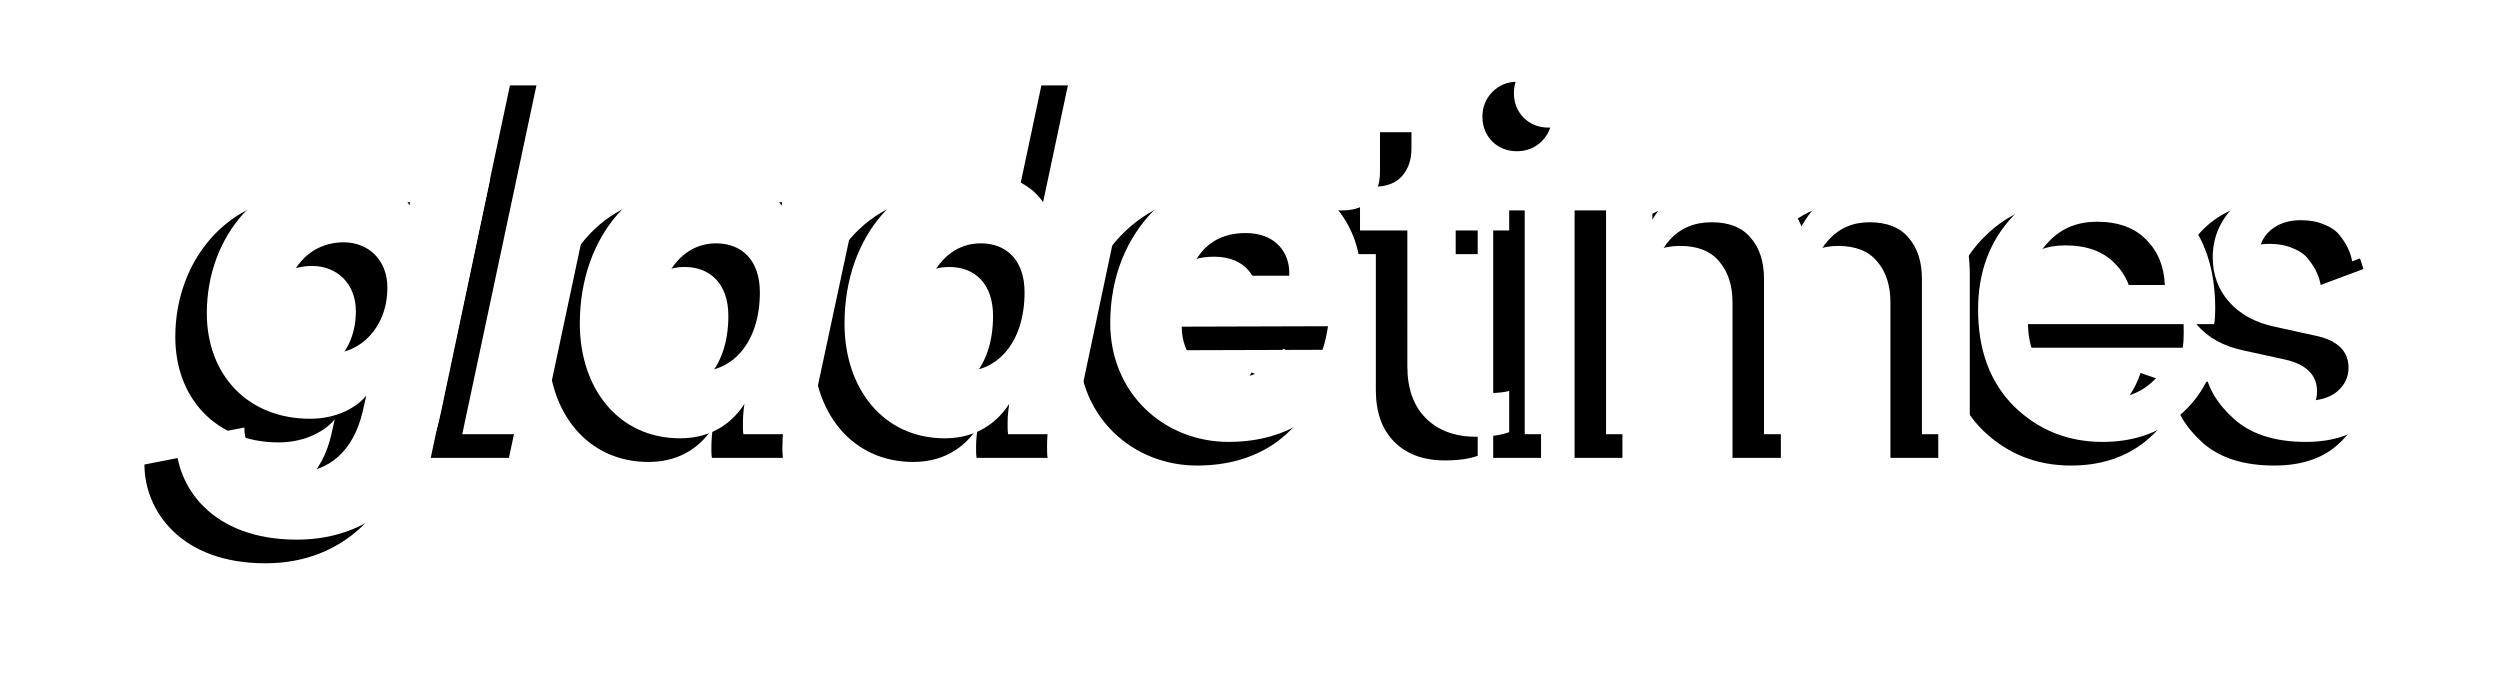 <?xml version="1.0" encoding="UTF-8" standalone="no"?>
<!-- Created with Inkscape (http://www.inkscape.org/) -->

<svg
   width="560.183mm"
   height="153.506mm"
   viewBox="0 0 560.183 153.506"
   version="1.1"
   id="svg1"
   xml:space="preserve"
   sodipodi:docname="GladeTimes.svg"
   xmlns:inkscape="http://www.inkscape.org/namespaces/inkscape"
   xmlns:sodipodi="http://sodipodi.sourceforge.net/DTD/sodipodi-0.dtd"
   xmlns="http://www.w3.org/2000/svg"
   xmlns:svg="http://www.w3.org/2000/svg"><sodipodi:namedview
     id="namedview1"
     pagecolor="#505050"
     bordercolor="#eeeeee"
     borderopacity="1"
     inkscape:showpageshadow="0"
     inkscape:pageopacity="0"
     inkscape:pagecheckerboard="0"
     inkscape:deskcolor="#505050"
     inkscape:document-units="mm"><inkscape:page
       x="0"
       y="0"
       width="560.183"
       height="153.506"
       id="page2"
       margin="0"
       bleed="0" /></sodipodi:namedview><defs
     id="defs1"><filter
       style="color-interpolation-filters:sRGB"
       id="filter31"
       x="-0.066"
       y="-0.179"
       width="1.132"
       height="1.358"><feGaussianBlur
         stdDeviation="3.976"
         id="feGaussianBlur31" /></filter></defs><g
     id="g2"
     transform="matrix(0.947,0,0,0.947,14.73,-40.823)"><g
       id="g1"><path
         style="font-style:italic;font-weight:900;font-size:71.558px;font-family:'Circular Std Black Italic';-inkscape-font-specification:'Circular Std Black Italic,  Heavy Italic';text-align:center;letter-spacing:-5.184px;text-anchor:middle;fill:#000000;fill-opacity:1;stroke-width:4.327;filter:url(#filter31)"
         d="m 102.079,118.473 c 0,5.653 -3.864,9.159 -7.871,9.159 -3.793,0 -6.369,-2.433 -6.369,-6.369 0,-5.295 3.435,-9.088 8.158,-9.088 3.435,0 6.082,2.433 6.082,6.297 z M 72.669,139.797 c 0,6.369 5.009,13.739 16.816,13.739 11.163,0 17.961,-7.728 20.036,-17.675 l 6.87,-32.559 h -10.519 l -0.716,3.721 c -1.145,-2.004 -4.437,-4.508 -10.376,-4.508 -10.233,0 -17.818,8.658 -17.818,19.535 0,8.444 5.581,14.669 14.383,14.669 3.864,0 6.583,-1.717 7.8,-3.22 l -0.501,2.218 c -1.288,5.51 -4.723,8.444 -9.302,8.444 -4.723,0 -7.156,-2.791 -7.156,-6.226 z m 50.702,-0.93 11.02,-51.808 h -10.877 l -11.02,51.808 z m 24.441,-26.548 c 3.578,0 6.082,2.361 6.082,6.798 0,7.37 -4.15,10.948 -8.086,10.948 -3.578,0 -6.226,-2.505 -6.226,-7.084 0,-5.152 2.862,-10.662 8.229,-10.662 z m 9.803,-9.016 -0.716,3.793 c -0.716,-1.36 -3.292,-4.651 -10.09,-4.651 -10.018,0 -17.961,8.658 -17.961,21.038 0,9.016 5.367,15.957 13.954,15.957 4.866,0 7.585,-2.648 8.945,-4.794 -0.143,0.93 -0.215,1.932 -0.215,2.934 0,0.286 0,0.859 0.072,1.288 h 9.875 c -0.072,-0.644 -0.072,-1.145 -0.072,-1.36 0,-1.789 0.215,-3.936 0.644,-5.796 l 6.082,-28.408 z m 50.702,-16.244 h -10.877 l -4.15,19.535 c -1.002,-1.503 -3.649,-4.15 -9.66,-4.15 -10.018,0 -17.961,8.658 -17.961,21.038 0,9.016 5.367,15.957 13.954,15.957 4.866,0 7.585,-2.648 8.945,-4.794 -0.072,0.716 -0.215,1.574 -0.215,2.648 0,0.716 0,1.145 0.072,1.574 h 9.875 c -0.072,-0.429 -0.072,-1.073 -0.072,-1.646 0,-1.861 0.286,-4.007 0.644,-5.51 z m -23.686,25.26 c 3.578,0 6.082,2.361 6.082,6.798 0,7.37 -4.15,10.948 -8.086,10.948 -3.578,0 -6.226,-2.505 -6.226,-7.084 0,-5.152 2.862,-10.662 8.229,-10.662 z m 28.949,4.508 c 1.145,-3.506 3.578,-5.939 7.871,-5.939 4.58,0 6.082,3.149 6.082,5.438 v 0.501 z m 22.97,7.013 c 0.716,-2.147 1.002,-4.723 1.002,-6.369 0,-8.802 -6.011,-15.242 -16.029,-15.242 -9.446,0 -18.891,8.086 -18.891,21.181 0,9.803 7.514,16.53 16.458,16.53 8.73,0 13.739,-4.508 16.029,-9.159 l -8.444,-3.793 c -1.145,2.29 -3.578,4.007 -6.655,4.007 -5.009,0 -7.442,-3.292 -7.442,-7.084 z"
         id="path1"
         transform="matrix(1.701,0,0,1.701,-104.988,-84.774)" /><path
         style="font-weight:450;font-size:71.558px;font-family:'Circular Std Book';-inkscape-font-specification:'Circular Std Book,  weight=450';text-align:center;letter-spacing:-6.787px;text-anchor:middle;fill:#000000;fill-opacity:1;stroke-width:4.327;filter:url(#filter31)"
         d="m 250.687,93.571 v 10.877 h 7.442 v 6.082 h -7.442 v 17.889 q 0,2.433 1.073,3.578 1.145,1.145 3.721,1.145 1.503,0 2.648,-0.286 v 5.725 q -1.717,0.644 -4.58,0.644 -4.437,0 -7.013,-2.576 -2.576,-2.576 -2.576,-7.227 v -18.891 h -6.583 v -6.082 h 1.861 q 2.648,0 3.936,-1.431 1.36,-1.503 1.36,-3.864 V 93.571 Z m 16.255,45.296 h -6.655 v -34.419 h 6.655 z M 260.144,94.859 q -1.36,-1.431 -1.36,-3.435 0,-2.004 1.36,-3.435 1.431,-1.431 3.435,-1.431 2.004,0 3.435,1.431 1.431,1.36 1.431,3.435 0,2.004 -1.431,3.435 -1.431,1.36 -3.435,1.36 -2.004,0 -3.435,-1.36 z m 18.116,44.008 h -6.655 v -34.419 h 6.44 v 4.58 q 1.574,-2.719 4.437,-4.15 2.862,-1.431 6.011,-1.431 3.363,0 6.154,1.646 2.791,1.646 4.15,4.866 3.578,-6.512 11.521,-6.512 4.937,0 8.372,3.363 3.506,3.363 3.506,9.732 v 22.326 h -6.655 v -21.61 q 0,-3.578 -1.86,-5.725 -1.789,-2.147 -5.438,-2.147 -3.506,0 -5.725,2.505 -2.218,2.433 -2.218,6.154 v 20.823 H 293.573 v -21.61 q 0,-3.578 -1.861,-5.725 -1.789,-2.147 -5.438,-2.147 -3.578,0 -5.796,2.433 -2.218,2.433 -2.218,6.297 z m 52.249,-20.752 h 18.82 q -0.143,-3.864 -2.576,-6.297 -2.433,-2.505 -6.87,-2.505 -4.007,0 -6.583,2.648 -2.576,2.576 -2.791,6.154 z m 19.821,8.945 5.796,2.004 q -1.503,4.794 -5.582,7.871 -4.079,3.005 -9.875,3.005 -7.227,0 -12.308,-4.937 -5.009,-5.009 -5.009,-13.453 0,-7.871 4.866,-13.023 4.866,-5.152 11.592,-5.152 7.8,0 12.165,4.937 4.365,4.866 4.365,13.095 0,1.288 -0.143,2.147 h -25.904 q 0.072,4.58 3.005,7.514 3.005,2.934 7.37,2.934 7.37,0 9.66,-6.941 z m 4.591,2.862 6.082,-2.147 q 0.358,2.791 2.433,4.651 2.075,1.789 5.581,1.789 2.719,0 4.293,-1.288 1.574,-1.36 1.574,-3.292 0,-3.435 -4.437,-4.437 l -5.868,-1.288 q -4.007,-0.859 -6.297,-3.435 -2.29,-2.576 -2.29,-6.226 0,-4.437 3.578,-7.657 3.649,-3.22 8.658,-3.22 3.292,0 5.868,1.002 2.576,0.93 4.007,2.505 1.431,1.574 2.147,2.934 0.716,1.36 1.073,2.791 l -5.939,2.218 q -0.143,-0.859 -0.501,-1.646 -0.358,-0.859 -1.145,-1.86 -0.716,-1.002 -2.147,-1.574 -1.431,-0.644 -3.363,-0.644 -2.505,0 -4.15,1.36 -1.574,1.36 -1.574,3.22 0,3.292 3.936,4.15 l 5.581,1.216 q 4.58,1.002 7.013,3.721 2.505,2.648 2.505,6.512 0,4.079 -3.363,7.37 -3.292,3.292 -9.231,3.292 -6.369,0 -9.947,-3.149 -3.578,-3.22 -4.079,-6.87 z"
         id="path2"
         transform="matrix(1.701,0,0,1.701,-104.988,-84.774)" /><path
         style="font-style:italic;font-weight:900;font-size:71.558px;font-family:'Circular Std Black Italic';-inkscape-font-specification:'Circular Std Black Italic,  Heavy Italic';text-align:center;letter-spacing:-5.184px;text-anchor:middle;fill:#ffffff;stroke-width:7.361"
         d="m 76.103,111.153 c 0,9.616 -6.573,15.58 -13.389,15.58 -6.451,0 -10.833,-4.138 -10.833,-10.833 0,-9.007 5.842,-15.458 13.876,-15.458 5.842,0 10.346,4.138 10.346,10.711 z m -50.026,36.272 c 0,10.833 8.52,23.37 28.604,23.37 18.988,0 30.551,-13.146 34.081,-30.064 L 100.447,85.349 H 82.554 l -1.217,6.329 C 79.39,88.27 73.791,84.01 63.688,84.01 c -17.406,0 -30.308,14.728 -30.308,33.229 0,14.363 9.494,24.952 24.465,24.952 6.573,0 11.198,-2.921 13.267,-5.477 l -0.852,3.773 c -2.191,9.372 -8.033,14.363 -15.823,14.363 -8.033,0 -12.172,-4.747 -12.172,-10.589 z m 86.244,-1.582 18.745,-88.124 H 112.564 L 93.82,145.842 Z m 41.573,-45.157 c 6.086,0 10.346,4.017 10.346,11.563 0,12.537 -7.06,18.623 -13.754,18.623 -6.086,0 -10.589,-4.26 -10.589,-12.05 0,-8.764 4.869,-18.136 13.998,-18.136 z m 16.675,-15.336 -1.217,6.451 c -1.217,-2.313 -5.599,-7.912 -17.162,-7.912 -17.041,0 -30.551,14.728 -30.551,35.785 0,15.336 9.129,27.143 23.735,27.143 8.277,0 12.902,-4.504 15.215,-8.155 -0.243,1.582 -0.365,3.286 -0.365,4.99 0,0.487 0,1.461 0.122,2.191 h 16.797 c -0.122,-1.095 -0.122,-1.947 -0.122,-2.313 0,-3.043 0.365,-6.694 1.095,-9.859 L 188.462,85.349 Z M 256.813,57.719 H 238.312 l -7.06,33.229 c -1.704,-2.556 -6.208,-7.06 -16.432,-7.06 -17.041,0 -30.551,14.728 -30.551,35.785 0,15.336 9.129,27.143 23.735,27.143 8.277,0 12.902,-4.504 15.215,-8.155 -0.122,1.217 -0.365,2.678 -0.365,4.504 0,1.217 0,1.948 0.122,2.678 h 16.797 c -0.122,-0.73 -0.122,-1.826 -0.122,-2.8 0,-3.165 0.487,-6.816 1.095,-9.372 z m -40.289,42.966 c 6.086,0 10.346,4.017 10.346,11.563 0,12.537 -7.06,18.623 -13.754,18.623 -6.086,0 -10.589,-4.26 -10.589,-12.05 0,-8.764 4.869,-18.136 13.998,-18.136 z m 49.241,7.668 c 1.947,-5.964 6.086,-10.103 13.389,-10.103 7.79,0 10.346,5.356 10.346,9.251 v 0.852 z m 39.071,11.928 c 1.217,-3.652 1.704,-8.033 1.704,-10.833 0,-14.971 -10.224,-25.926 -27.265,-25.926 -16.067,0 -32.134,13.754 -32.134,36.029 0,16.675 12.78,28.117 27.995,28.117 14.85,0 23.37,-7.668 27.265,-15.58 l -14.363,-6.451 c -1.947,3.895 -6.086,6.816 -11.32,6.816 -8.52,0 -12.659,-5.599 -12.659,-12.05 z"
         id="path20" /><path
         style="font-weight:450;font-size:71.558px;font-family:'Circular Std Book';-inkscape-font-specification:'Circular Std Book,  weight=450';text-align:center;letter-spacing:-6.787px;text-anchor:middle;fill:#ffffff;stroke-width:7.361"
         d="m 328.883,68.795 v 18.501 h 12.659 v 10.346 h -12.659 v 30.429 q 0,4.138 1.826,6.086 1.947,1.947 6.329,1.947 2.556,0 4.504,-0.487 v 9.737 q -2.921,1.095 -7.79,1.095 -7.547,0 -11.928,-4.382 -4.382,-4.382 -4.382,-12.294 V 97.642 H 306.243 V 87.296 h 3.165 q 4.504,0 6.694,-2.434 2.313,-2.556 2.313,-6.573 v -9.494 z m 27.649,77.047 H 345.212 V 87.296 h 11.32 z M 344.969,70.986 q -2.313,-2.434 -2.313,-5.842 0,-3.408 2.313,-5.842 2.434,-2.434 5.842,-2.434 3.408,0 5.842,2.434 2.434,2.313 2.434,5.842 0,3.408 -2.434,5.842 -2.434,2.313 -5.842,2.313 -3.408,0 -5.842,-2.313 z m 30.814,74.857 H 364.463 V 87.296 h 10.955 v 7.79 q 2.678,-4.625 7.547,-7.06 4.869,-2.434 10.224,-2.434 5.721,0 10.468,2.8 4.747,2.8 7.06,8.277 6.086,-11.076 19.597,-11.076 8.399,0 14.241,5.721 5.964,5.721 5.964,16.554 v 37.976 h -11.32 v -36.759 q 0,-6.086 -3.165,-9.737 -3.043,-3.652 -9.251,-3.652 -5.964,0 -9.737,4.26 -3.773,4.138 -3.773,10.468 v 35.42 h -11.441 v -36.759 q 0,-6.086 -3.165,-9.737 -3.043,-3.652 -9.251,-3.652 -6.086,0 -9.859,4.138 -3.773,4.138 -3.773,10.711 z m 88.874,-35.298 h 32.012 q -0.243,-6.573 -4.382,-10.711 -4.138,-4.26 -11.685,-4.26 -6.816,0 -11.198,4.504 -4.382,4.382 -4.747,10.468 z m 33.716,15.215 9.859,3.408 q -2.556,8.155 -9.494,13.389 -6.938,5.112 -16.797,5.112 -12.294,0 -20.935,-8.399 -8.52,-8.52 -8.52,-22.883 0,-13.389 8.277,-22.153 8.277,-8.764 19.718,-8.764 13.267,0 20.692,8.399 7.425,8.277 7.425,22.274 0,2.191 -0.243,3.652 h -44.062 q 0.122,7.79 5.112,12.78 5.112,4.99 12.537,4.99 12.537,0 16.432,-11.807 z m 7.809,4.869 10.346,-3.652 q 0.609,4.747 4.138,7.912 3.53,3.043 9.494,3.043 4.625,0 7.303,-2.191 2.678,-2.313 2.678,-5.599 0,-5.842 -7.547,-7.546 l -9.981,-2.191 q -6.816,-1.461 -10.711,-5.842 -3.895,-4.382 -3.895,-10.589 0,-7.547 6.086,-13.024 6.208,-5.477 14.728,-5.477 5.599,0 9.981,1.704 4.382,1.582 6.816,4.26 2.434,2.678 3.652,4.99 1.217,2.313 1.826,4.747 l -10.103,3.773 q -0.243,-1.461 -0.852,-2.8 -0.609,-1.461 -1.948,-3.165 -1.217,-1.704 -3.652,-2.678 -2.434,-1.095 -5.721,-1.095 -4.26,0 -7.06,2.313 -2.678,2.313 -2.678,5.477 0,5.599 6.694,7.06 l 9.494,2.069 q 7.79,1.704 11.928,6.329 4.26,4.504 4.26,11.076 0,6.938 -5.721,12.537 -5.599,5.599 -15.702,5.599 -10.833,0 -16.919,-5.356 -6.086,-5.477 -6.938,-11.685 z"
         id="path21" /></g></g></svg>
